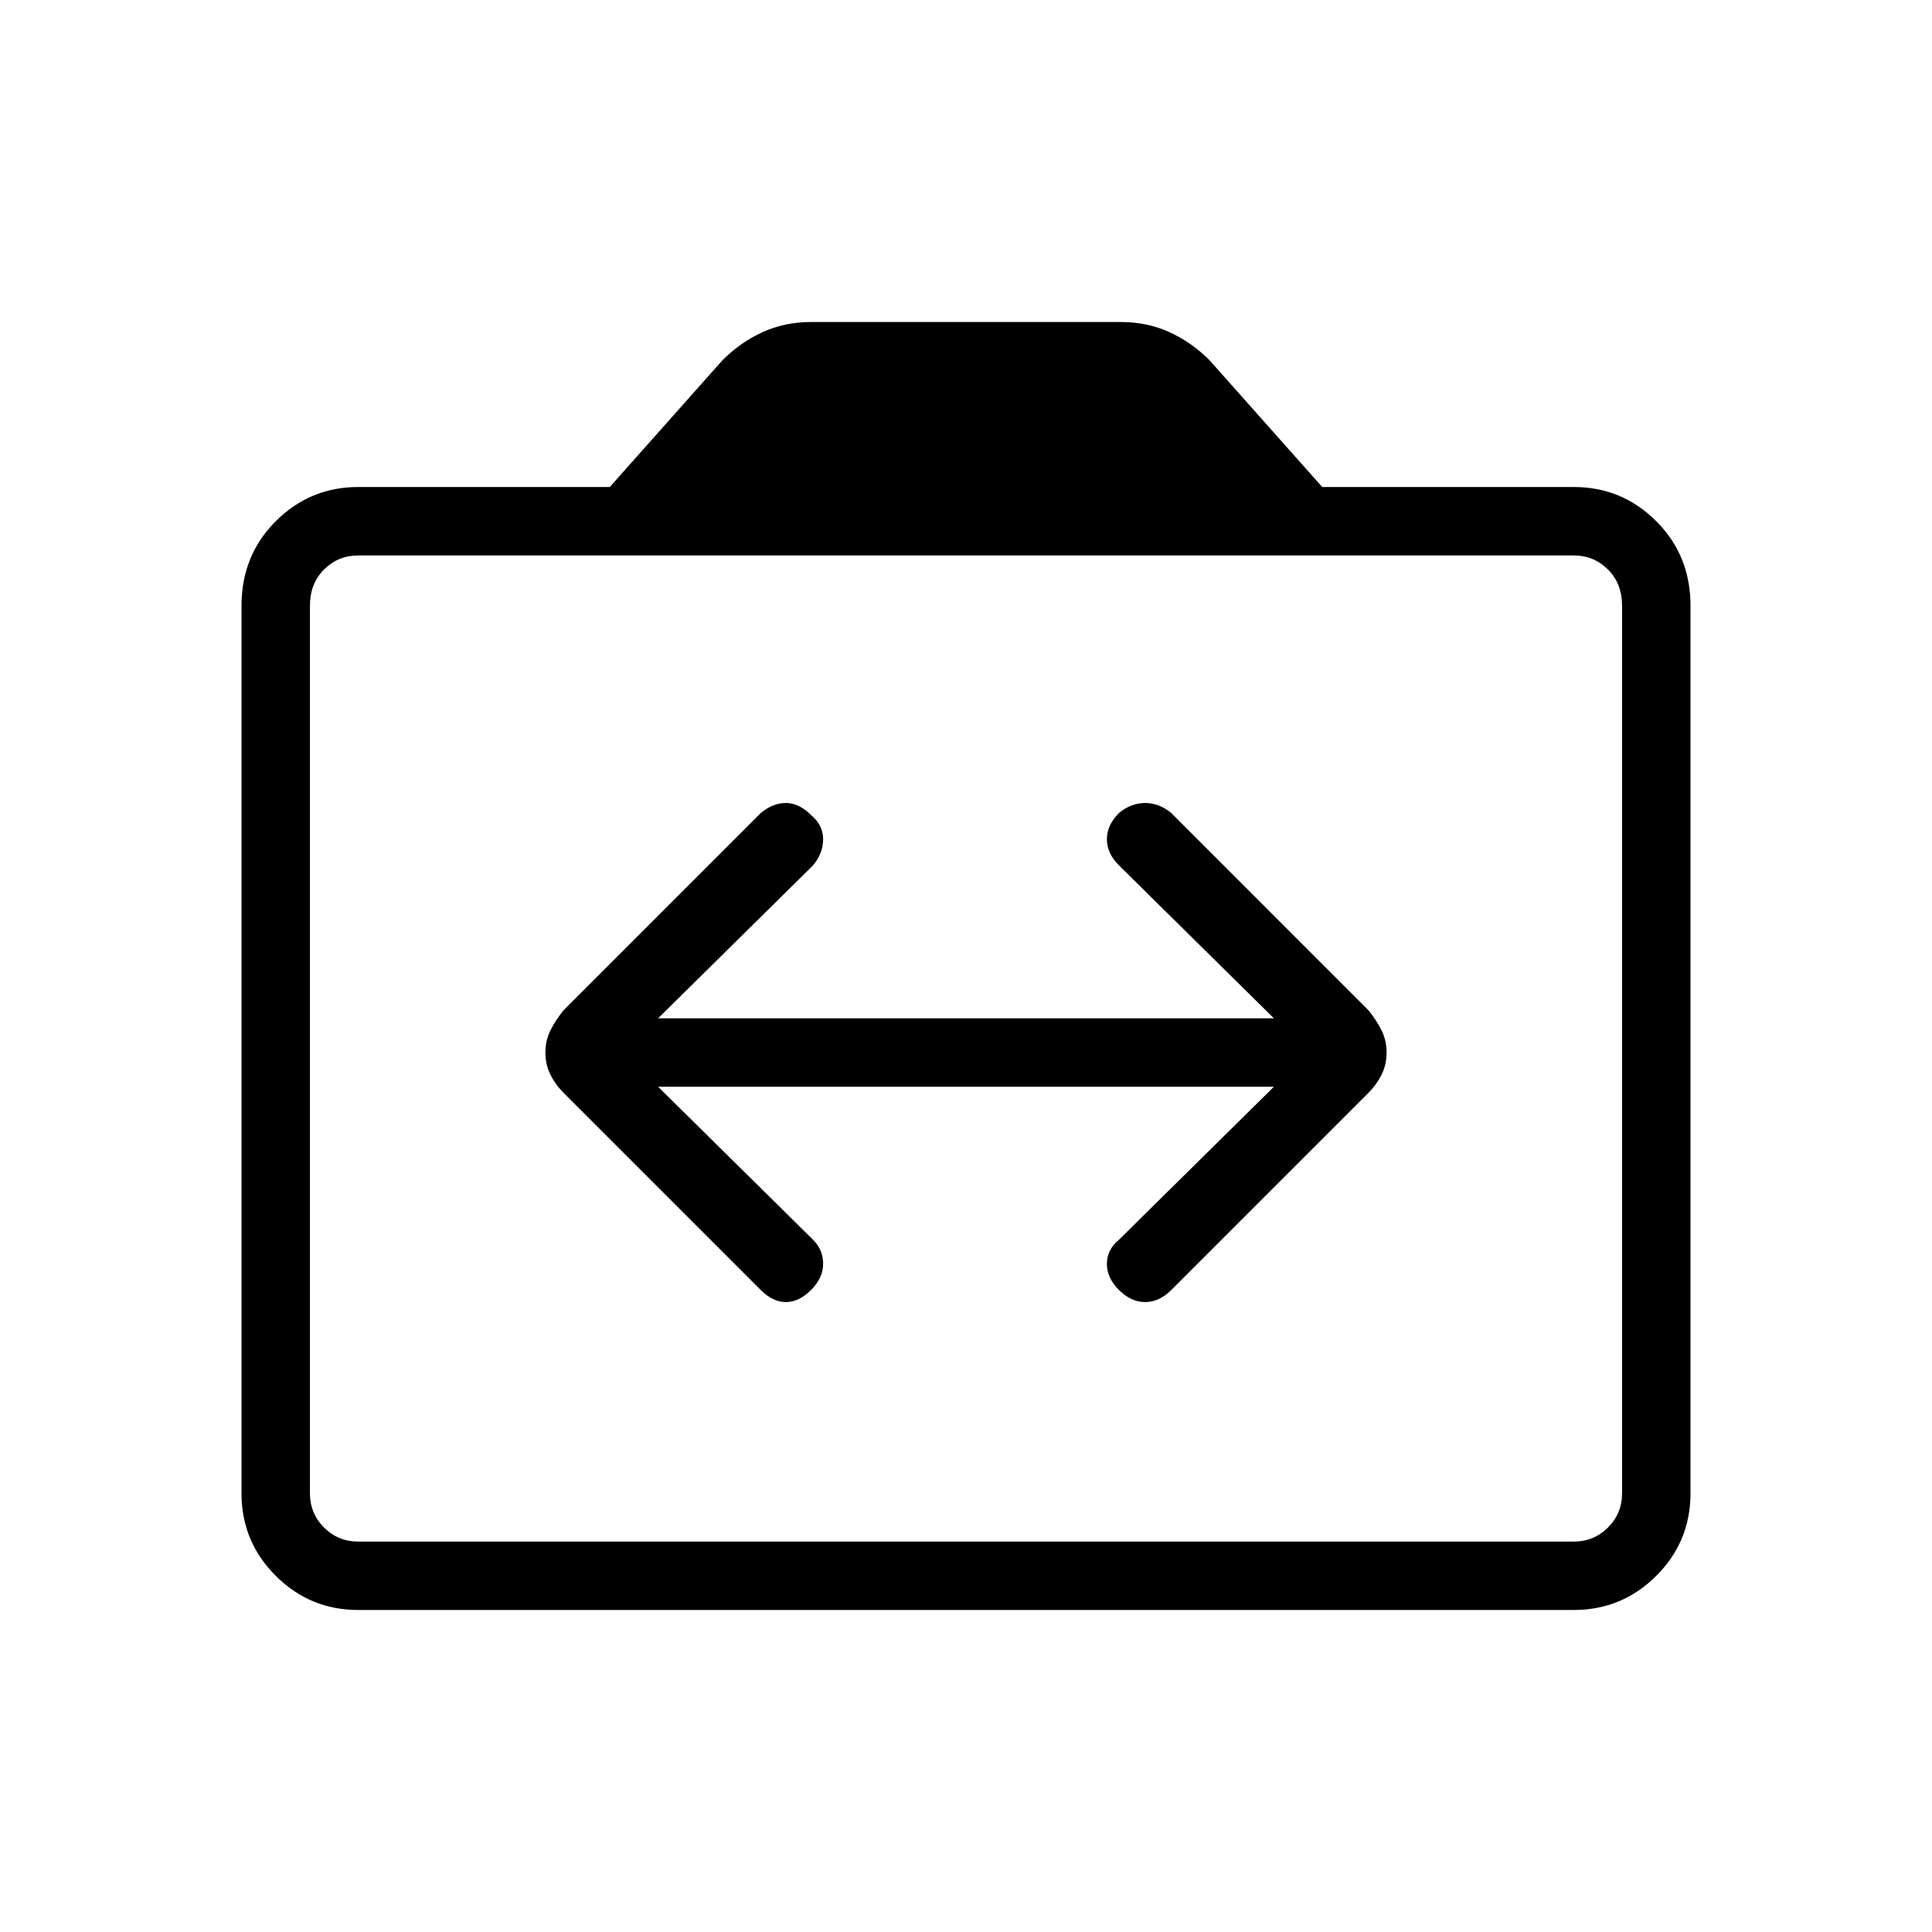 <svg xmlns="http://www.w3.org/2000/svg" height="40" width="40"><path d="M11.292 21.792q0 .25.104.458.104.208.271.375l4.083 4.083q.25.25.521.25t.521-.25q.25-.25.25-.541 0-.292-.209-.5L13.625 22.5h12.75l-3.208 3.167q-.25.208-.25.5 0 .291.25.541.25.25.541.25.292 0 .542-.25l4.083-4.083q.167-.167.271-.375.104-.208.104-.458t-.104-.459q-.104-.208-.271-.416l-4.083-4.084q-.25-.208-.542-.208-.291 0-.541.208-.25.25-.25.542 0 .292.25.542l3.208 3.166h-12.75l3.208-3.166q.209-.25.209-.542 0-.292-.25-.5-.25-.25-.521-.25t-.521.208l-4.083 4.084q-.167.208-.271.416-.104.209-.104.459ZM7.417 33.333q-1 0-1.709-.708Q5 31.917 5 30.917V12.542q0-1.042.708-1.75.709-.709 1.709-.709h5.208l2.333-2.625q.375-.375.834-.583.458-.208 1-.208h6.416q.542 0 1 .208.459.208.834.583l2.333 2.625h5.208q1 0 1.709.709.708.708.708 1.75v18.375q0 1-.708 1.708-.709.708-1.709.708Zm25.166-1.416q.417 0 .709-.292.291-.292.291-.708V12.542q0-.459-.291-.75-.292-.292-.709-.292H7.417q-.417 0-.709.292-.291.291-.291.75v18.375q0 .416.291.708.292.292.709.292Zm-25.166 0q-.417 0-.709-.292-.291-.292-.291-.708V12.542q0-.459.291-.75.292-.292.709-.292-.417 0-.709.292-.291.291-.291.75v18.375q0 .416.291.708.292.292.709.292Z"/></svg>